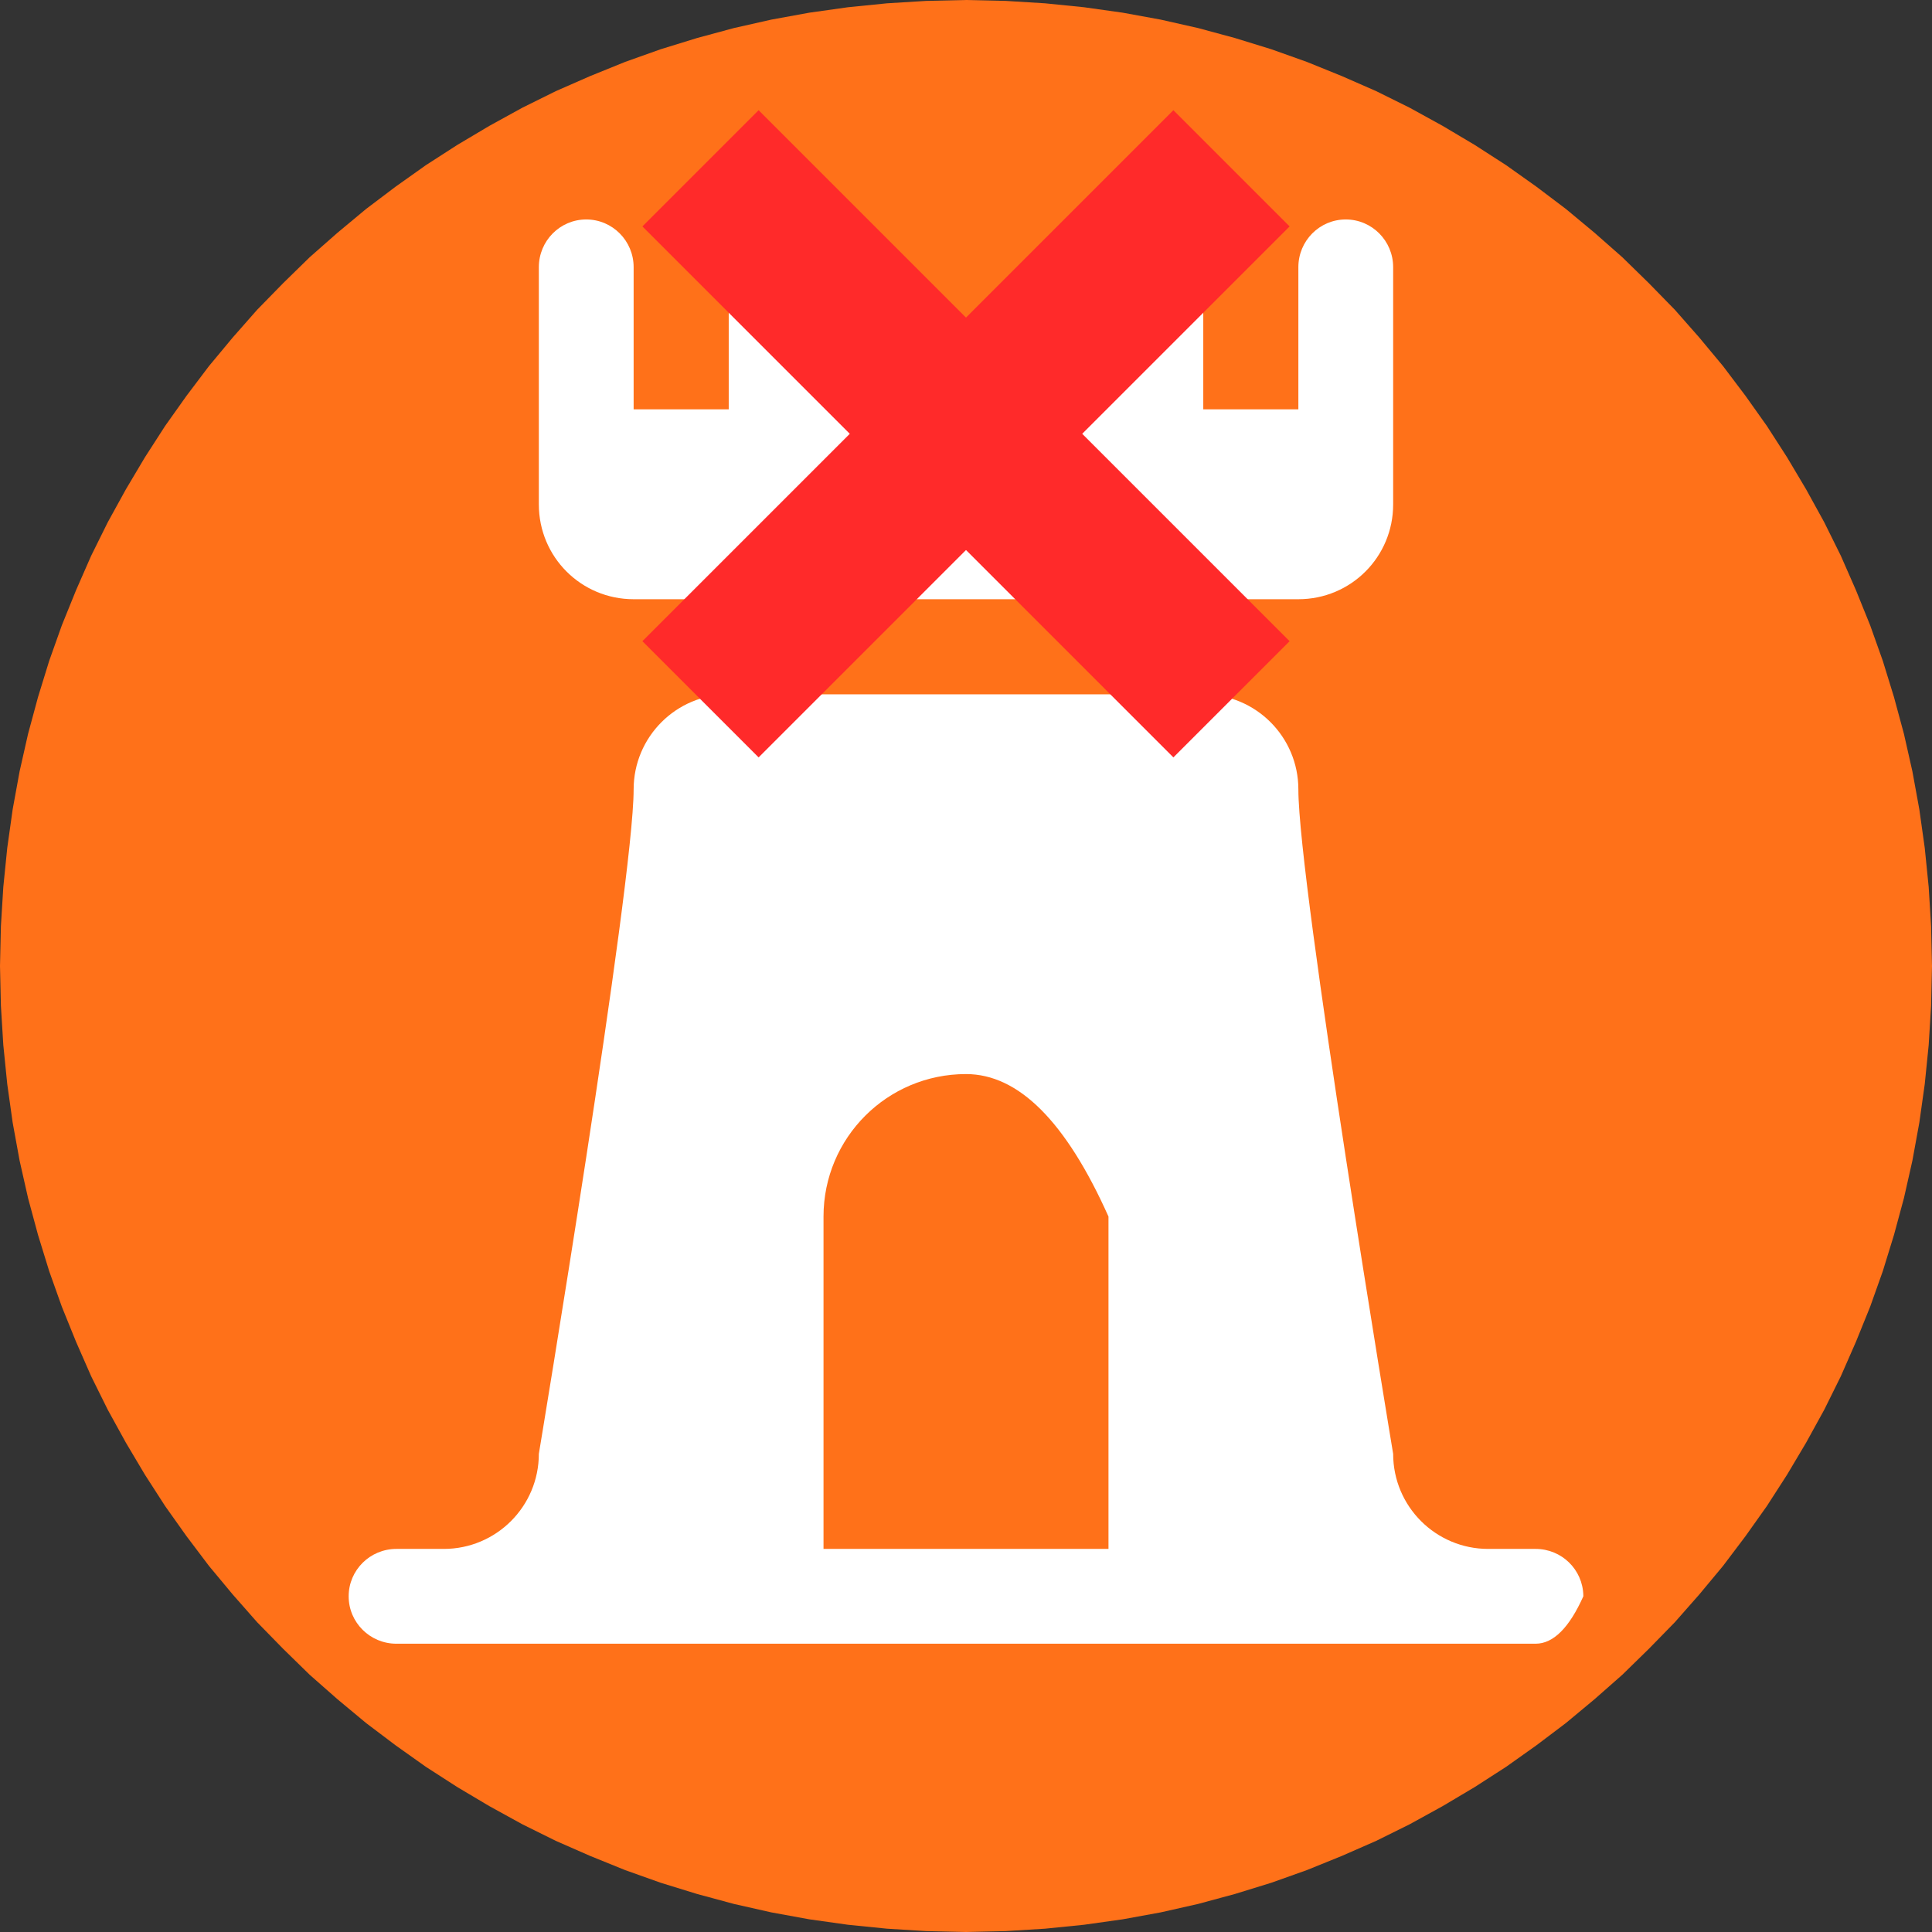 <?xml version="1.0" encoding="UTF-8" standalone="no"?>
<!DOCTYPE svg PUBLIC "-//W3C//DTD SVG 1.1//EN" "http://www.w3.org/Graphics/SVG/1.1/DTD/svg11.dtd">
<svg version="1.1" xmlns="http://www.w3.org/2000/svg" xmlns:xlink="http://www.w3.org/1999/xlink" preserveAspectRatio="xMidYMid meet" viewBox="0 0 64 64" width="64" height="64"><rect x="0" y="0" width="64" height="64" fill="#333333" stroke="none"/><defs><path d="M63.97 33.32L63.89 34.62L63.76 35.91L63.58 37.19L63.35 38.45L63.07 39.69L62.74 40.91L62.37 42.11L61.95 43.29L61.48 44.45L60.98 45.59L60.43 46.7L59.83 47.79L59.2 48.85L58.53 49.89L57.82 50.89L57.08 51.87L56.29 52.82L55.48 53.74L54.62 54.62L53.74 55.48L52.82 56.29L51.87 57.08L50.89 57.82L49.89 58.53L48.85 59.2L47.79 59.83L46.7 60.43L45.59 60.98L44.45 61.48L43.29 61.95L42.11 62.37L40.91 62.74L39.69 63.07L38.45 63.35L37.19 63.58L35.91 63.76L34.62 63.89L33.32 63.97L32 64L30.68 63.97L29.38 63.89L28.09 63.76L26.81 63.58L25.55 63.35L24.31 63.07L23.09 62.74L21.89 62.37L20.71 61.95L19.55 61.48L18.41 60.98L17.3 60.43L16.21 59.83L15.15 59.2L14.11 58.53L13.11 57.82L12.13 57.08L11.18 56.29L10.26 55.48L9.38 54.62L8.52 53.74L7.71 52.82L6.92 51.87L6.18 50.89L5.47 49.89L4.8 48.85L4.17 47.79L3.57 46.7L3.02 45.59L2.52 44.45L2.05 43.29L1.63 42.11L1.26 40.91L0.93 39.69L0.65 38.45L0.42 37.19L0.24 35.91L0.11 34.62L0.03 33.32L0 32L0.03 30.68L0.11 29.38L0.24 28.09L0.42 26.81L0.65 25.55L0.93 24.31L1.26 23.09L1.63 21.89L2.05 20.71L2.52 19.55L3.02 18.41L3.57 17.3L4.17 16.21L4.8 15.15L5.47 14.11L6.18 13.11L6.92 12.13L7.71 11.18L8.52 10.26L9.38 9.38L10.26 8.52L11.18 7.71L12.13 6.92L13.11 6.18L14.11 5.47L15.15 4.8L16.21 4.17L17.3 3.57L18.41 3.02L19.55 2.52L20.71 2.05L21.89 1.63L23.09 1.26L24.31 0.93L25.55 0.65L26.81 0.42L28.09 0.24L29.38 0.11L30.68 0.03L32 0L33.32 0.03L34.62 0.11L35.91 0.24L37.19 0.42L38.45 0.65L39.69 0.93L40.91 1.26L42.11 1.63L43.29 2.05L44.45 2.52L45.59 3.02L46.7 3.57L47.79 4.17L48.85 4.8L49.89 5.47L50.89 6.18L51.87 6.92L52.82 7.71L53.74 8.52L54.62 9.38L55.48 10.26L56.29 11.18L57.08 12.13L57.82 13.11L58.53 14.11L59.2 15.15L59.83 16.21L60.43 17.3L60.98 18.41L61.48 19.55L61.95 20.71L62.37 21.89L62.74 23.09L63.07 24.31L63.35 25.55L63.58 26.81L63.76 28.09L63.89 29.38L63.97 30.68L64 32L64 32L63.97 33.32Z" id="c13iPq6I4d"></path><path d="M20.99 19.85C19.25 19.85 17.85 18.45 17.85 16.71C17.85 15.92 17.85 9.63 17.85 8.85C17.85 7.98 18.55 7.27 19.42 7.27C20.29 7.27 20.99 7.98 20.99 8.85C20.99 9.16 20.99 10.73 20.99 13.56L24.14 13.56C24.14 11.68 24.14 10.63 24.14 10.42C24.14 8.68 25.54 7.27 27.28 7.27C29.02 7.27 30.43 8.68 30.43 10.42C30.43 10.63 30.43 11.68 30.43 13.56L33.57 13.56C33.57 11.68 33.57 10.63 33.57 10.42C33.57 8.68 34.98 7.27 36.72 7.27C38.46 7.27 39.86 8.68 39.86 10.42C39.86 10.63 39.86 11.68 39.86 13.56L43.01 13.56C43.01 10.73 43.01 9.16 43.01 8.85C43.01 7.98 43.71 7.27 44.58 7.27C45.45 7.27 46.15 7.98 46.15 8.85C46.15 9.63 46.15 15.92 46.15 16.71C46.15 18.45 44.75 19.85 43.01 19.85C38.61 19.85 23.19 19.85 20.99 19.85ZM50.87 54.45C47.1 54.45 16.9 54.45 13.13 54.45C12.26 54.45 11.55 53.75 11.55 52.88C11.55 52.01 12.26 51.31 13.13 51.31C13.28 51.31 14.54 51.31 14.7 51.31C16.44 51.31 17.85 49.9 17.85 48.16C17.85 48.16 20.99 29.29 20.99 26.15C20.99 24.41 22.4 23 24.14 23C25.71 23 38.29 23 39.86 23C41.6 23 43.01 24.41 43.01 26.15C43.01 29.29 46.15 48.16 46.15 48.16C46.15 49.9 47.56 51.31 49.3 51.31C49.46 51.31 50.72 51.31 50.87 51.31C51.73 51.31 52.43 51.99 52.45 52.85C52.45 52.85 52.45 52.86 52.45 52.88C51.98 53.93 51.45 54.45 50.87 54.45ZM32 35.58C29.39 35.58 27.28 37.69 27.28 40.3C27.28 41.03 27.28 44.7 27.28 51.31L36.72 51.31L36.72 40.3C35.31 37.15 33.74 35.58 32 35.58Z" id="itQ0wsFvm"></path><path d="M35.85 14.37L42.72 21.24L38.87 25.09L32 18.22L25.13 25.09L21.28 21.24L28.15 14.37L21.28 7.5L25.13 3.65L32 10.52L38.87 3.65L42.72 7.5L35.85 14.37Z" id="d29PEtOluC"></path></defs><g><g><g><use xlink:href="#c13iPq6I4d" opacity="1" fill="#ff7119" fill-opacity="1"></use></g><g><use xlink:href="#itQ0wsFvm" opacity="1" fill="#ffffff" fill-opacity="1"></use></g><g><use xlink:href="#d29PEtOluC" opacity="1" fill="#ff2a2a" fill-opacity="1"></use></g></g></g></svg>